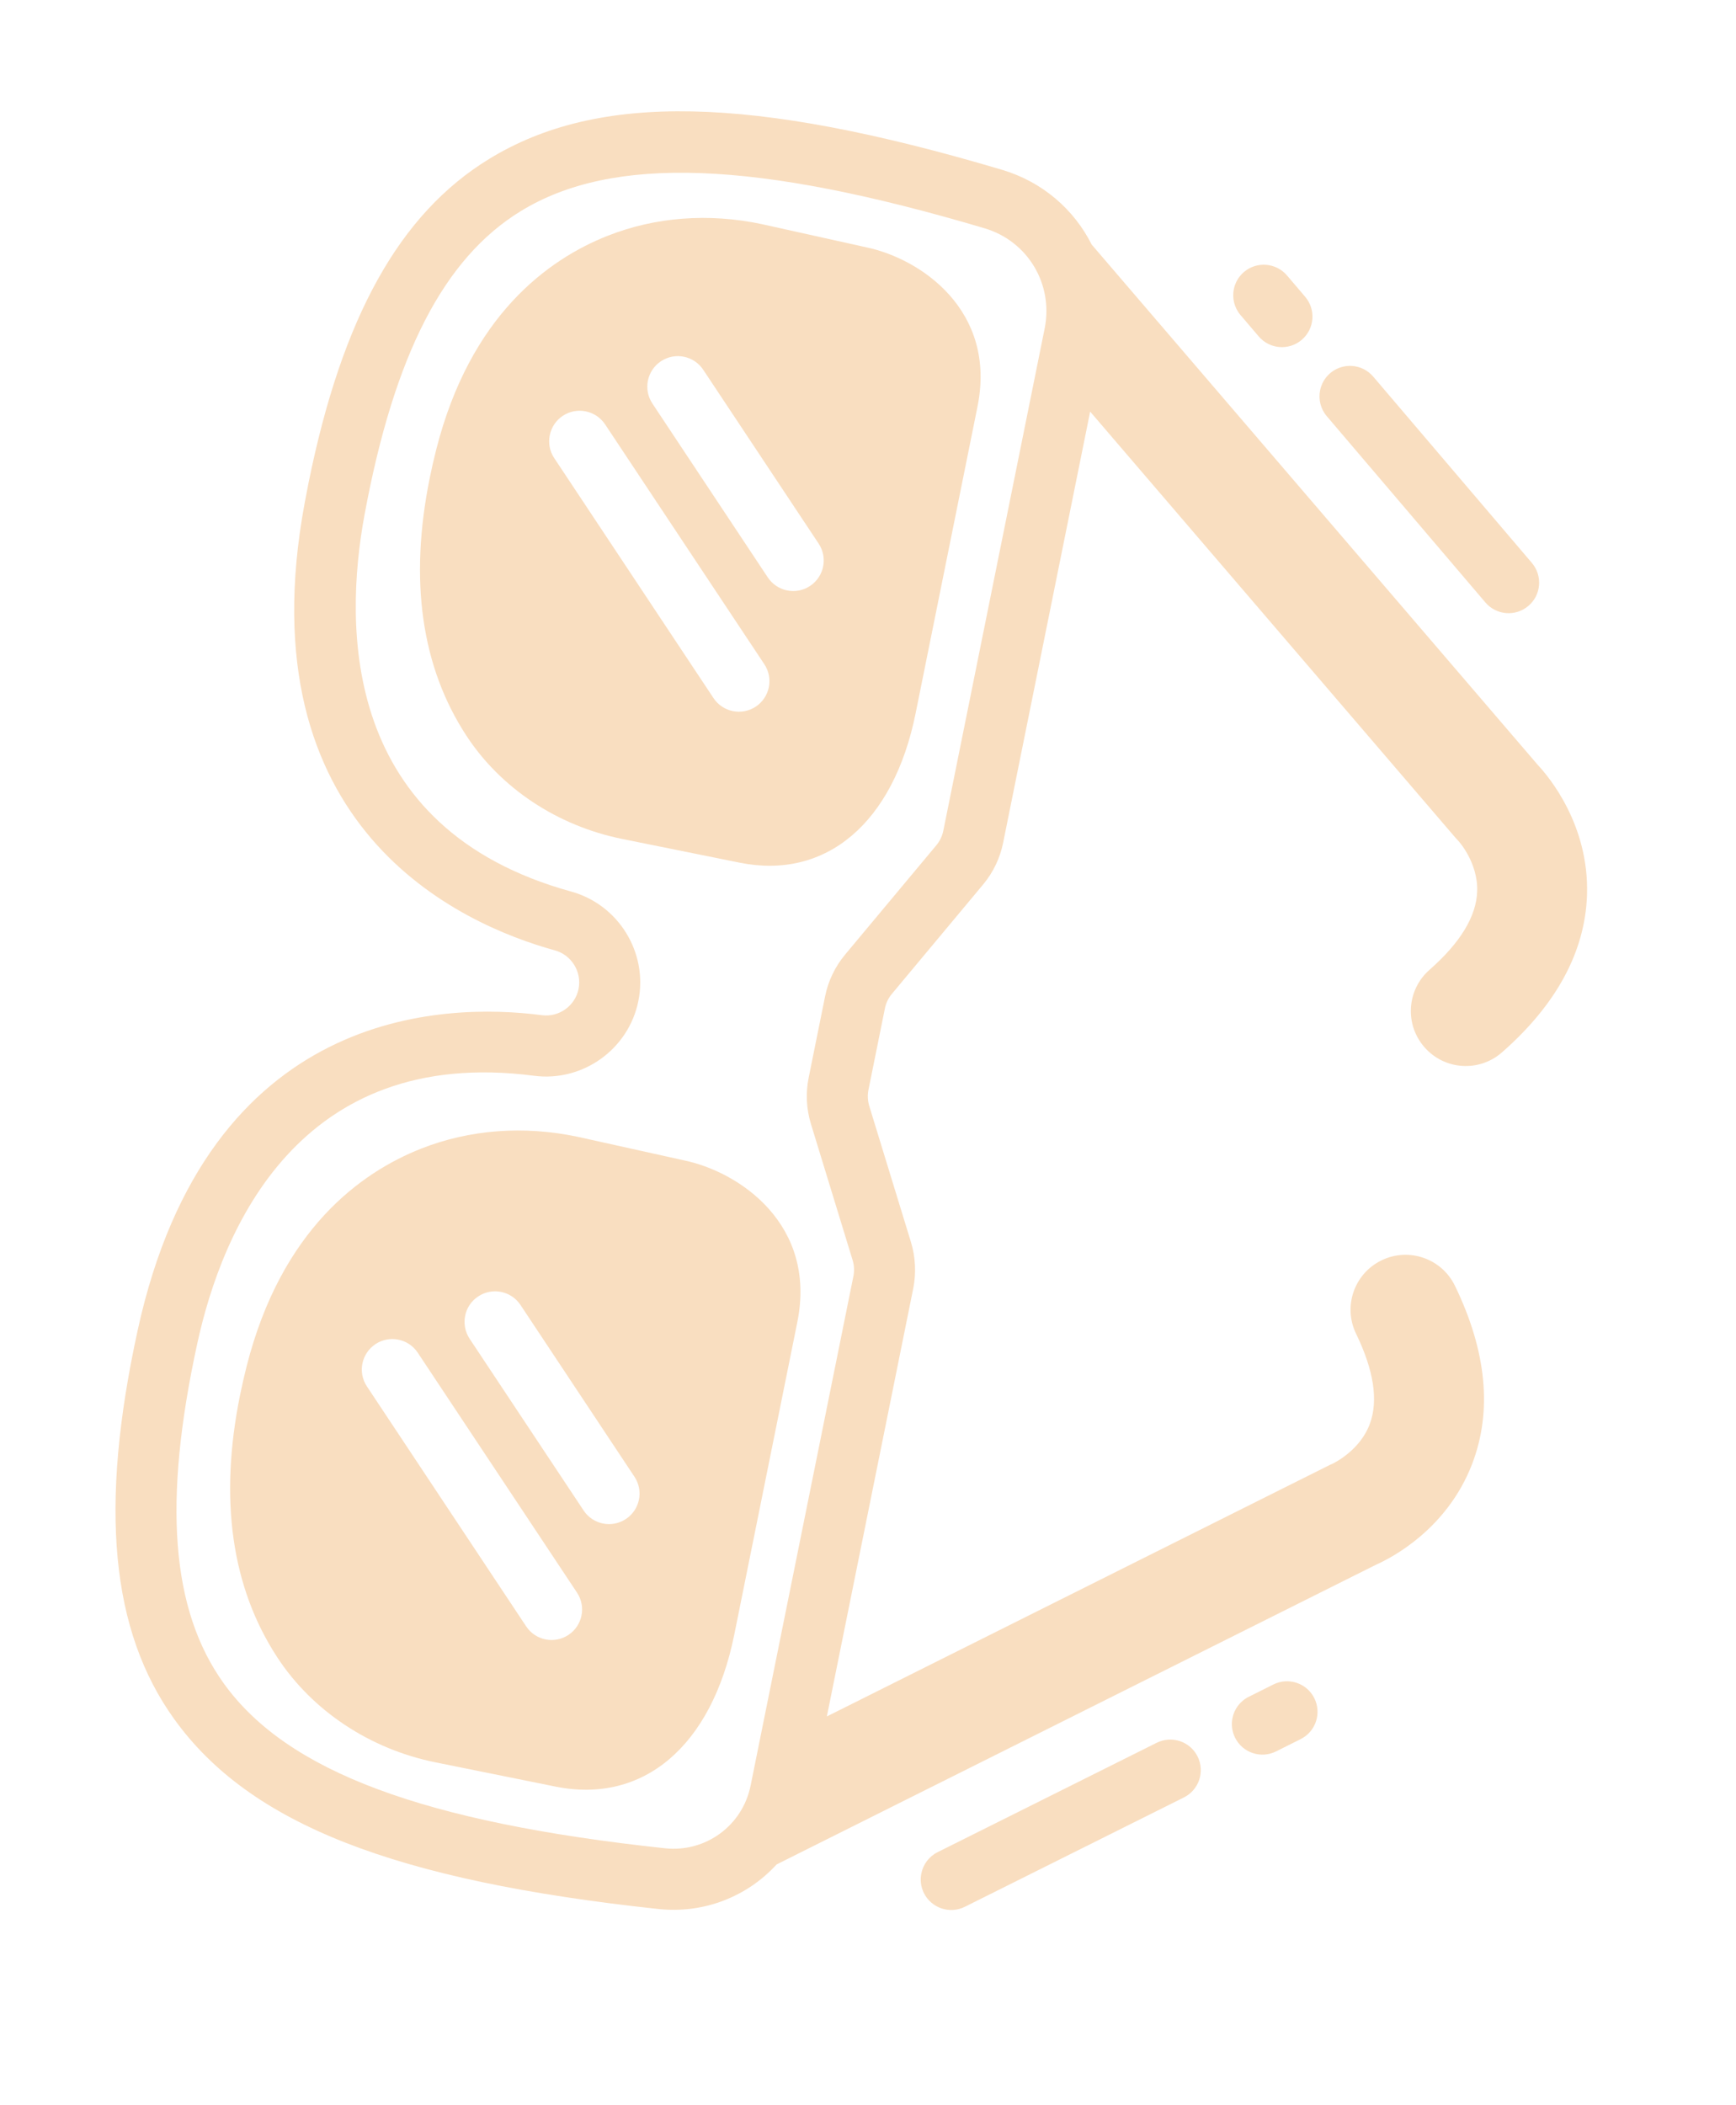 <svg xmlns="http://www.w3.org/2000/svg" width="33" height="40" viewBox="0 0 33 40" fill="none">
  <path d="M13.957 31.063L15.157 25.118C15.528 23.279 14.075 22.275 13.014 22.05L10.987 21.601C9.958 21.383 8.926 21.461 8.002 21.826C6.854 22.28 5.348 23.365 4.688 25.96C4.641 26.147 4.599 26.331 4.562 26.513C4.163 28.489 4.401 30.162 5.272 31.492C5.937 32.508 7.034 33.235 8.281 33.486L10.559 33.946C12.228 34.283 13.529 33.178 13.957 31.063ZM8.842 25.001C8.871 24.855 8.956 24.721 9.09 24.633C9.357 24.455 9.717 24.528 9.894 24.795L12.06 28.058C12.238 28.325 12.165 28.685 11.898 28.862C11.631 29.039 11.271 28.967 11.094 28.7L8.927 25.437C8.839 25.303 8.813 25.146 8.842 25.001ZM10.002 30.902L6.975 26.343C6.886 26.21 6.86 26.053 6.889 25.908C6.919 25.762 7.004 25.628 7.137 25.539C7.404 25.362 7.764 25.435 7.941 25.702L10.968 30.26C11.146 30.527 11.073 30.887 10.806 31.064C10.539 31.241 10.179 31.169 10.002 30.902Z" fill="#F9DEC0"/>
  <path d="M12.514 36.272C13.389 36.366 14.21 36.03 14.763 35.425L26.166 29.726C26.433 29.608 27.505 29.064 27.984 27.816C28.37 26.811 28.26 25.672 27.657 24.43C27.405 23.911 26.78 23.695 26.262 23.947C25.743 24.198 25.526 24.823 25.778 25.342C26.114 26.034 26.203 26.608 26.041 27.05C25.86 27.545 25.386 27.785 25.324 27.815C25.295 27.826 25.289 27.83 25.258 27.845L15.718 32.613L17.36 24.481C17.418 24.19 17.403 23.886 17.317 23.602L16.524 21.015C16.494 20.915 16.488 20.808 16.509 20.706L16.821 19.162C16.841 19.059 16.888 18.963 16.955 18.883L18.689 16.805C18.879 16.578 19.011 16.303 19.069 16.012L20.723 7.821L27.666 15.916C27.684 15.937 27.702 15.957 27.721 15.976C27.725 15.979 28.098 16.387 28.08 16.935C28.065 17.41 27.76 17.912 27.175 18.426C26.741 18.806 26.698 19.466 27.079 19.899C27.459 20.333 28.119 20.376 28.552 19.995C29.59 19.085 30.133 18.077 30.168 17.002C30.21 15.665 29.433 14.748 29.233 14.535L20.752 4.647C20.417 3.981 19.818 3.455 19.047 3.226C14.286 1.812 11.369 1.751 9.295 3.022C7.596 4.062 6.501 6.026 5.862 9.19C5.838 9.311 5.814 9.435 5.791 9.56C4.646 15.731 8.737 17.559 10.549 18.058C10.866 18.146 11.063 18.467 10.998 18.79C10.933 19.112 10.627 19.332 10.301 19.289C8.437 19.047 3.957 19.145 2.617 25.276C1.882 28.638 2.104 30.988 3.315 32.668C4.746 34.655 7.497 35.733 12.514 36.272ZM4.256 31.989C3.252 30.596 3.092 28.542 3.751 25.523C4.22 23.375 5.676 19.858 10.151 20.44C11.079 20.561 11.95 19.937 12.135 19.019C12.321 18.102 11.759 17.189 10.858 16.94C6.507 15.741 6.53 11.934 6.931 9.772C7.495 6.738 8.437 4.907 9.9 4.011C11.643 2.944 14.361 3.045 18.717 4.338C19.538 4.582 20.028 5.401 19.858 6.242L17.932 15.783C17.911 15.886 17.865 15.982 17.798 16.062L16.064 18.139C15.874 18.367 15.742 18.641 15.684 18.932L15.372 20.477C15.313 20.767 15.328 21.071 15.415 21.355L16.207 23.942C16.238 24.042 16.243 24.149 16.222 24.251L14.269 33.925C14.115 34.688 13.414 35.202 12.638 35.118C8.044 34.624 5.459 33.66 4.256 31.989Z" fill="#F9DEC0"/>
  <path d="M17.405 13.554L18.582 7.723C18.948 5.91 17.517 4.921 16.472 4.7L14.483 4.259C13.472 4.045 12.458 4.122 11.549 4.481C10.421 4.927 8.94 5.993 8.292 8.543C8.245 8.727 8.204 8.908 8.168 9.087C7.776 11.027 8.01 12.671 8.866 13.979C9.519 14.978 10.598 15.692 11.825 15.94L14.059 16.391C15.703 16.723 16.985 15.636 17.405 13.554ZM12.316 7.232C12.346 7.087 12.431 6.952 12.564 6.864C12.831 6.686 13.191 6.759 13.368 7.026L15.562 10.329C15.739 10.596 15.666 10.956 15.399 11.133C15.133 11.311 14.773 11.238 14.595 10.971L12.402 7.668C12.313 7.534 12.287 7.378 12.316 7.232ZM13.563 13.264L10.536 8.705C10.447 8.572 10.421 8.415 10.451 8.27C10.48 8.124 10.565 7.99 10.698 7.901C10.965 7.724 11.325 7.797 11.503 8.064L14.53 12.622C14.707 12.889 14.634 13.249 14.367 13.426C14.1 13.603 13.74 13.531 13.563 13.264Z" fill="#F9DEC0"/>
  <path d="M23.647 5.168C23.544 5.256 23.479 5.372 23.454 5.495C23.42 5.663 23.461 5.845 23.581 5.986L23.927 6.392C24.135 6.636 24.501 6.665 24.745 6.457C24.989 6.249 25.018 5.883 24.81 5.639L24.465 5.234C24.257 4.99 23.89 4.961 23.647 5.168Z" fill="#F9DEC0"/>
  <path d="M25.286 7.09C25.183 7.178 25.119 7.294 25.094 7.417C25.06 7.585 25.101 7.767 25.221 7.908L28.236 11.447C28.444 11.691 28.81 11.72 29.054 11.512C29.298 11.305 29.327 10.939 29.119 10.695L26.104 7.156C25.896 6.912 25.53 6.883 25.286 7.09Z" fill="#F9DEC0"/>
  <path d="M17.823 35.192C17.657 35.275 17.548 35.427 17.514 35.596C17.489 35.719 17.503 35.849 17.563 35.97C17.706 36.256 18.055 36.373 18.341 36.23L22.505 34.152C22.792 34.009 22.908 33.661 22.765 33.374C22.622 33.087 22.274 32.971 21.987 33.114L17.823 35.192Z" fill="#F9DEC0"/>
  <path d="M23.738 32.24C23.571 32.323 23.462 32.475 23.428 32.644C23.404 32.767 23.418 32.898 23.478 33.018C23.621 33.304 23.969 33.421 24.256 33.278L24.724 33.044C25.011 32.901 25.127 32.553 24.984 32.266C24.841 31.979 24.492 31.863 24.206 32.006L23.738 32.24Z" fill="#F9DEC0"/>
</svg>
